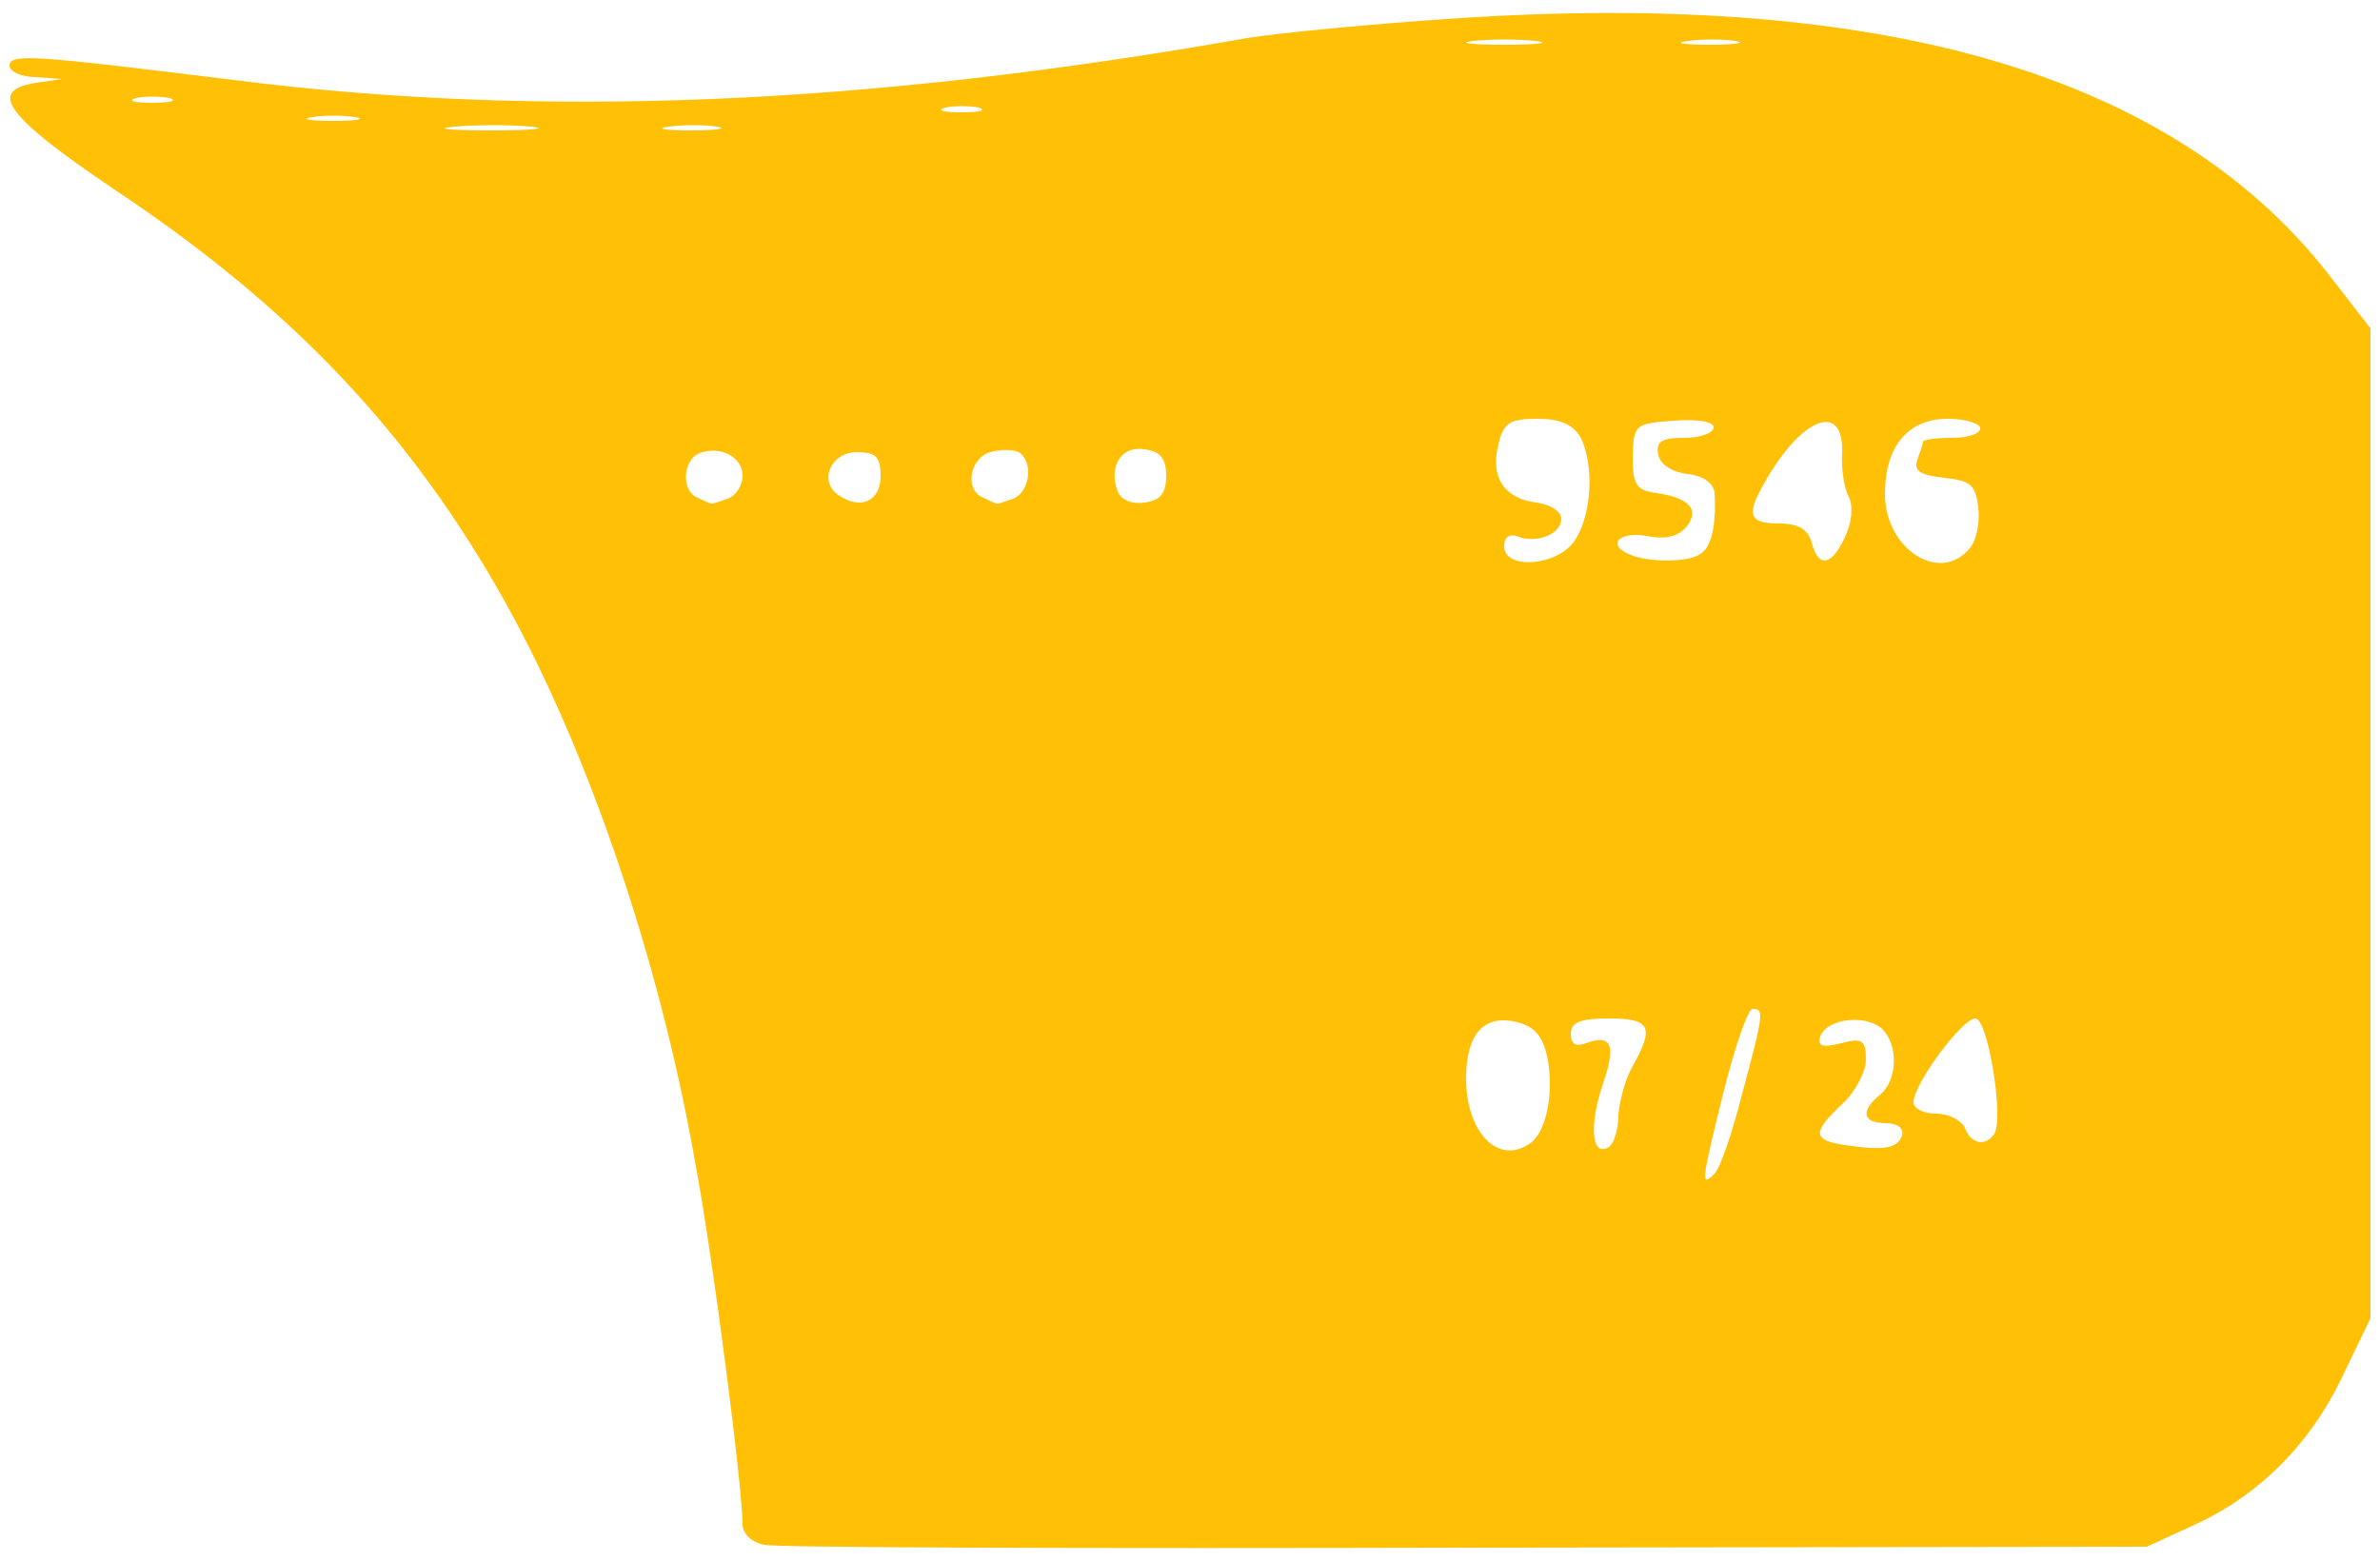 <svg width="125" height="82" viewBox="0 0 125 82" fill="none" xmlns="http://www.w3.org/2000/svg">
<path d="M40.15 81.15C39.5 81.05 39 80.55 39 80.1C39 78.15 37.45 66.05 36.5 61C34.65 50.5 30.95 39.6 26.6 31.75C21.65 22.85 15.4 16.2 6 9.95C0.3 6.1 -0.7 4.75 1.9 4.35L3.25 4.15L1.9 4.05C1.1 4.05 0.5 3.75 0.5 3.45C0.5 2.8 1.75 2.9 12.25 4.2C28.4 6.25 45.4 5.55 65.5 2C67 1.75 72.05 1.25 76.7 0.95C98.95 -0.5 114.1 3.95 122.25 14.35L124.5 17.25V43.25V69.25L123.05 72.25C121.35 75.85 118.65 78.55 115.25 80.1L112.75 81.25L77 81.3C57.35 81.35 40.75 81.3 40.15 81.15ZM91.5 57.45C92.65 53.2 92.65 53 92.05 53C91.8 53 91.15 54.9 90.55 57.25C89.35 62.1 89.3 62.4 90.05 61.65C90.35 61.35 91 59.45 91.5 57.45ZM80.3 60.1C81.2 59.55 81.6 57.55 81.3 55.7C81.05 54.45 80.65 53.95 79.7 53.7C77.95 53.25 77 54.3 77 56.65C77 59.45 78.65 61.2 80.3 60.1ZM85 58.6C85.05 57.85 85.35 56.7 85.75 56C86.9 53.95 86.7 53.5 84.5 53.5C83 53.5 82.5 53.7 82.5 54.3C82.5 54.85 82.75 55 83.3 54.8C84.65 54.3 84.9 54.9 84.15 57.05C83.45 59.2 83.6 60.8 84.5 60.25C84.75 60.1 85 59.35 85 58.6ZM99.9 59.65C100 59.25 99.65 59 99.05 59C97.8 59 97.7 58.35 98.75 57.5C99.7 56.7 99.7 54.8 98.8 54C97.85 53.25 95.9 53.55 95.6 54.45C95.45 54.95 95.7 55.05 96.7 54.8C97.8 54.5 98 54.65 98 55.65C98 56.3 97.45 57.35 96.75 58C95.15 59.5 95.2 59.9 96.9 60.15C98.9 60.45 99.65 60.35 99.9 59.65ZM104.75 59.55C105.25 58.7 104.4 53.5 103.75 53.5C103.05 53.5 100.5 56.95 100.5 57.9C100.5 58.25 101.05 58.5 101.7 58.5C102.35 58.5 103 58.85 103.2 59.25C103.5 60.1 104.3 60.25 104.75 59.55ZM82.7 28.4C83.6 27.1 83.75 24.4 83 22.95C82.6 22.3 81.95 22 80.75 22C79.3 22 78.95 22.2 78.7 23.35C78.25 25.05 79 26.2 80.7 26.4C81.4 26.5 82 26.85 82 27.25C82 28.05 80.75 28.55 79.75 28.2C79.3 28 79 28.2 79 28.7C79 29.95 81.8 29.75 82.7 28.4ZM89.3 29.1C89.9 28.75 90.15 27.55 90.05 25.9C90 25.4 89.5 25 88.65 24.9C87.8 24.8 87.2 24.4 87.1 23.9C86.95 23.2 87.25 23 88.45 23C89.3 23 90 22.75 90 22.45C90 22.15 89.15 22 87.9 22.1C85.85 22.25 85.8 22.3 85.75 24C85.75 25.5 85.95 25.75 87 25.9C88.75 26.15 89.3 26.8 88.55 27.7C88.1 28.2 87.45 28.35 86.45 28.15C85 27.9 84.35 28.65 85.65 29.15C86.6 29.55 88.7 29.55 89.3 29.1ZM96.9 28.2C97.25 27.5 97.35 26.6 97.1 26.1C96.85 25.65 96.7 24.6 96.75 23.8C96.85 21.05 94.6 21.9 92.65 25.4C91.7 27.05 91.85 27.5 93.45 27.5C94.45 27.5 94.95 27.8 95.15 28.5C95.5 29.85 96.2 29.75 96.9 28.2ZM103.45 28.8C103.8 28.4 104 27.45 103.9 26.65C103.75 25.45 103.5 25.25 102.1 25.1C100.85 24.95 100.5 24.75 100.7 24.15C100.85 23.75 101 23.3 101 23.2C101 23.1 101.7 23 102.5 23C103.35 23 104 22.8 104 22.5C104 22.25 103.25 22 102.3 22C100.2 22 99 23.45 99 25.95C99 28.85 101.9 30.7 103.45 28.8ZM38.2 26.2C38.65 26.05 39 25.5 39 25C39 24 37.85 23.4 36.75 23.8C35.85 24.15 35.75 25.8 36.65 26.15C36.95 26.3 37.3 26.45 37.35 26.45C37.4 26.5 37.75 26.35 38.2 26.2ZM46.25 25C46.25 24 46 23.75 45 23.75C43.6 23.75 42.95 25.35 44.1 26.05C45.25 26.8 46.25 26.3 46.25 25ZM53.2 26.2C54.1 25.85 54.3 24.25 53.5 23.75C53.2 23.6 52.55 23.6 52 23.75C50.9 24.1 50.65 25.75 51.65 26.15C51.95 26.3 52.3 26.45 52.35 26.45C52.4 26.5 52.75 26.35 53.2 26.2ZM61.25 25C61.25 24.1 60.95 23.7 60.1 23.6C58.9 23.4 58.2 24.5 58.7 25.8C58.85 26.25 59.45 26.5 60.1 26.4C60.95 26.3 61.25 25.9 61.25 25ZM27.9 6.65C26.85 6.55 25.05 6.55 23.9 6.65C22.7 6.75 23.55 6.85 25.75 6.85C27.95 6.85 28.9 6.75 27.9 6.65ZM37.65 6.65C37 6.55 35.9 6.55 35.15 6.65C34.35 6.75 34.9 6.85 36.25 6.85C37.65 6.85 38.25 6.75 37.65 6.65ZM18.65 6.15C18 6.05 17 6.05 16.4 6.15C15.75 6.25 16.25 6.35 17.5 6.35C18.75 6.35 19.25 6.25 18.65 6.15ZM51.4 5.65C50.9 5.55 50.1 5.55 49.65 5.65C49.15 5.8 49.55 5.9 50.5 5.9C51.45 5.9 51.85 5.8 51.4 5.65ZM8.9 5.15C8.4 5.05 7.6 5.05 7.15 5.15C6.65 5.3 7.05 5.4 8 5.4C8.95 5.4 9.35 5.3 8.9 5.15ZM80.65 2.15C79.75 2.05 78.25 2.05 77.4 2.15C76.5 2.25 77.2 2.35 79 2.35C80.8 2.35 81.5 2.25 80.65 2.15ZM91.15 2.15C90.5 2.05 89.4 2.05 88.65 2.15C87.85 2.25 88.4 2.35 89.75 2.35C91.15 2.35 91.75 2.25 91.15 2.15Z" fill="#FFC005"/>
</svg>
